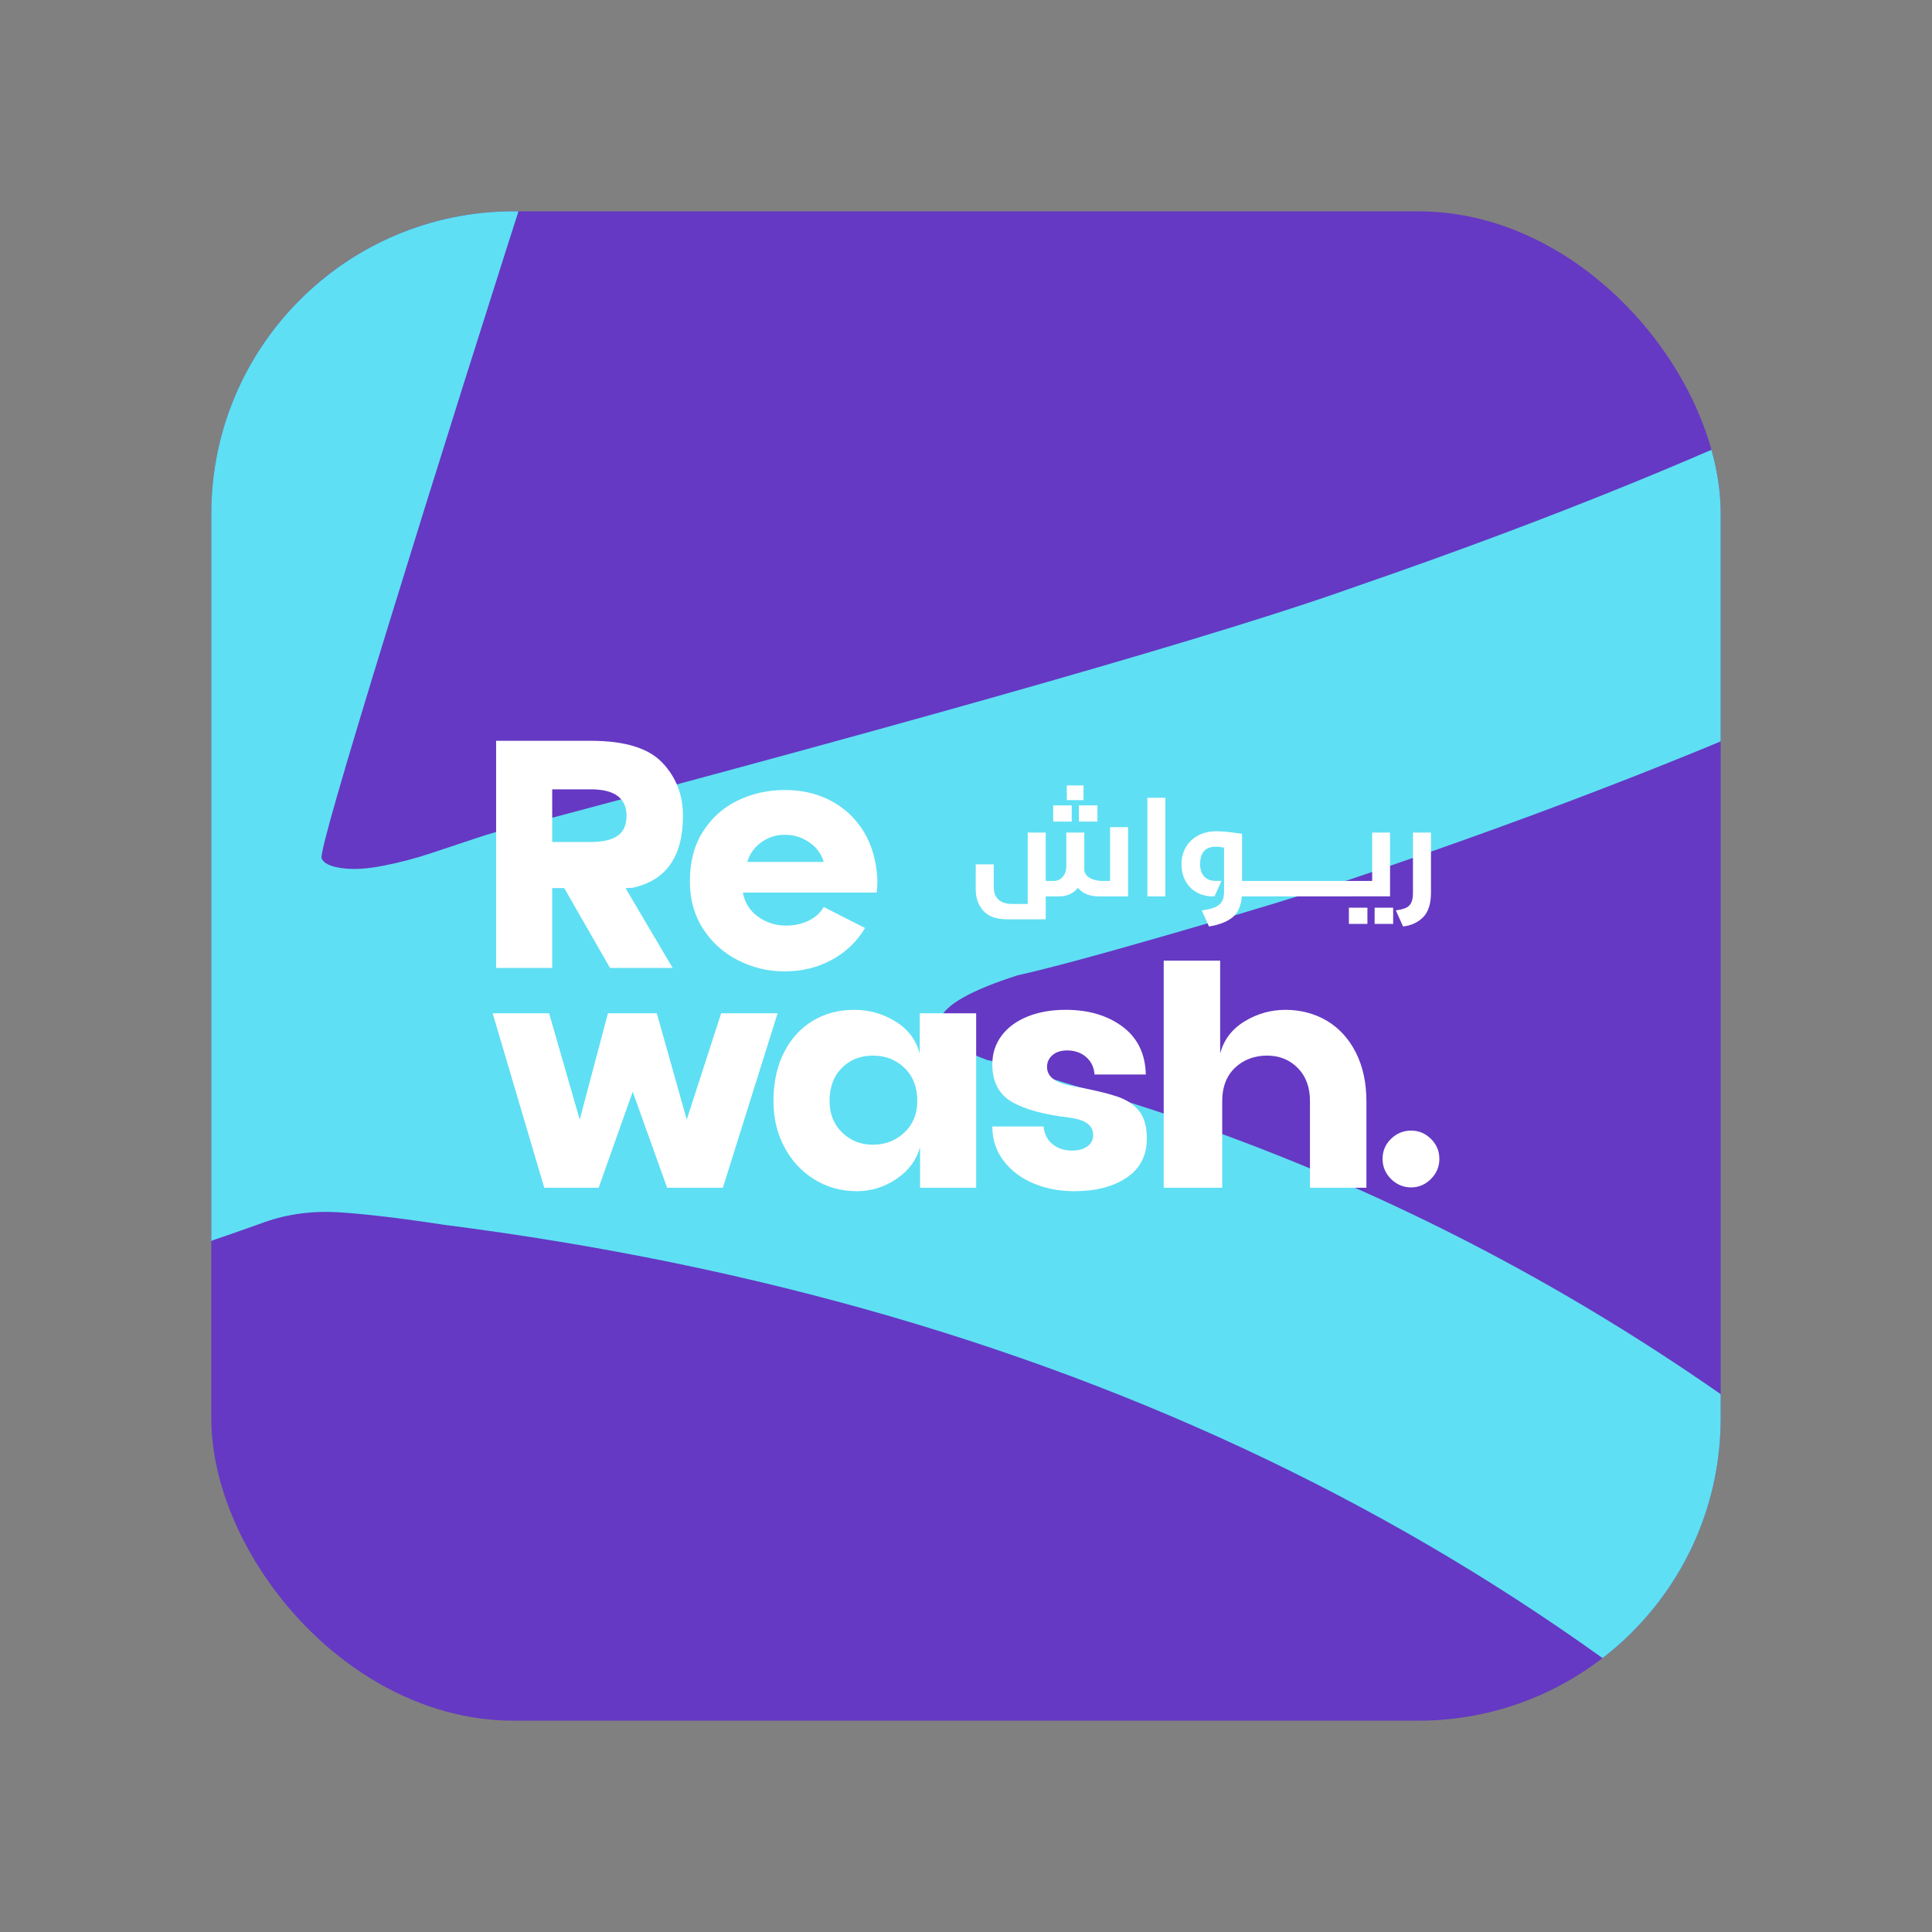 <?xml version="1.0" encoding="UTF-8"?>
<svg id="Layer_1" data-name="Layer 1" xmlns="http://www.w3.org/2000/svg" xmlns:xlink="http://www.w3.org/1999/xlink" viewBox="0 0 1920 1920">
  <rect x="0" y="0" width="1920" height="1920" fill="#808080" stroke="none"/>
  <defs>
    <style>
      .cls-1 {
        fill: #fff;
      }

      .cls-2 {
        fill: none;
      }

      .cls-3 {
        fill: #5fdff3;
      }

      .cls-4 {
        clip-path: url(#clippath-1);
      }

      .cls-5 {
        fill: #6539c3;
      }

      .cls-6 {
        clip-path: url(#clippath);
      }
    </style>
    <clipPath id="clippath">
      <rect class="cls-2" x="210" y="2739.39" width="1500" height="1500" rx="300.52" ry="300.52"/>
    </clipPath>
    <clipPath id="clippath-1">
      <rect class="cls-2" x="210" y="210" width="1500" height="1500" rx="300.52" ry="300.52"/>
    </clipPath>
  </defs>
  <g class="cls-6">
    <path class="cls-3" d="M-143.96,3944.87c26.41-59.49,34.7-100.78,24.79-123.94-9.92-23.09-21.53-34.7-34.71-34.7s-37.18-2.48-71.89-7.44c-34.7-4.96-65.29-18.98-91.71-42.14-43-39.66-54.54-80.95-34.71-123.94,19.83-42.91,57.79-72.66,114.03-89.24,13.17-3.25,37.18-8.21,71.88-14.87,34.71-6.59,65.23-14.88,91.72-24.79,26.42-9.92,47.87-21.46,64.45-34.7,23.08-23.09,47.88-76,74.37-158.65,0-6.59,3.25-16.5,9.91-29.75,16.51-62.75,28.9-109.07,37.18-138.82,8.22-29.75,16.51-71.03,24.8-123.94,8.21-52.83,9.06-94.2,2.48-123.94-6.67-29.75-18.21-62.74-34.71-99.15-16.58-36.33-44.62-66.93-84.28-91.72-39.66-24.79-87.61-45.39-143.77-61.97-161.98-46.25-375.17-39.66-639.55,19.83-52.92,13.24-100.01,2.48-141.31-32.23-41.37-34.7-56.23-76.84-44.62-126.42,11.54-49.58,55.31-89.24,131.39-118.99,23.08-9.92,48.73-19.83,76.85-29.75,28.04-9.92,59.49-20.61,94.19-32.22,34.71-11.54,60.27-20.61,76.85-27.27,555.27-201.56,865.91-313.96,932.06-337.13,26.42-9.92,47.09-18.13,61.97-24.79,14.88-6.58,28.04-11.54,39.66-14.87,11.54-3.25,20.61-10.69,27.26-22.31,6.59-11.54,11.54-19.83,14.88-24.79,3.25-4.96,9.06-18.98,17.35-42.14,8.21-23.09,15.65-41.29,22.31-54.54,23.08-52.83,56.16-83.43,99.16-91.72,42.91-8.21,85.91,9.14,128.9,52.06,36.34,36.41,69.41,57.02,99.16,61.97,29.75,4.96,71.03-.78,123.95-17.35,99.16-26.41,196.6-48.73,292.5-66.93,95.83-18.13,209.85-35.48,342.08-52.06,132.16-16.5,252.85-18.98,361.91-7.44,109.08,11.62,215.66,33.08,319.78,64.45,104.12,31.45,190.88,85.99,260.29,163.61,69.4,77.7,115.65,176,138.81,294.99,29.75,158.65,1.63,307.38-84.28,446.2-85.98,138.82-203.27,261.13-351.99,366.87-221.48,155.39-533.82,300.8-937.02,436.28-39.66,13.24-96.68,30.6-171.05,52.06-74.37,21.53-126.42,35.56-156.17,42.14-92.57,29.75-102.48,57.86-29.74,84.28,3.25,0,31.37,8.29,84.28,24.79,413.12,118.99,773.41,352,1080.79,699.04,23.08,26.5,33,58.72,29.75,96.68-3.33,38.03-19.06,69.41-47.11,94.2-28.12,24.79-61.2,36.41-99.16,34.7-38.03-1.63-68.63-17.35-91.71-47.1-376.79-413.12-875.9-659.38-1497.24-738.71-43-6.58-77.7-10.69-104.11-12.39-26.5-1.63-51.29,1.7-74.37,9.92-23.17,8.29-39.66,14.1-49.58,17.35-9.91,3.33-20.68,16.58-32.22,39.66-11.62,23.16-19.06,40.51-22.31,52.06-3.33,11.62-10.77,38.89-22.31,81.8-11.62,42.99-20.69,76.07-27.28,99.16-26.49,95.9-71.88,242.93-136.34,441.24-64.45,198.31-111.54,350.37-141.3,456.11-49.57,168.56-123.94,237.97-223.1,208.23-23.15-6.58-41.37-16.5-54.54-29.75-13.24-13.17-20.68-31.37-22.31-54.54-1.7-23.08-3.32-43.77-4.95-61.97-1.7-18.13,1.63-42.92,9.92-74.37,8.21-31.37,14.02-53.68,17.34-66.93,3.26-13.17,10.7-35.48,22.32-66.93,11.54-31.37,18.97-48.73,22.31-52.06,75.99-228.06,161.9-490.82,257.8-788.28ZM94,2393.1c115.66,69.41,190.02,89.24,223.11,59.49,16.5-16.5,34.7-57.01,54.53-121.46,19.83-64.45,18.13-99.93-4.95-106.59-23.17-6.58-120.69,21.54-292.51,84.28-19.82,9.92-32.22,18.21-37.17,24.79-4.97,6.66-4.97,13.25,0,19.83,4.95,6.66,11.54,12.4,19.83,17.35,8.21,4.96,20.61,12.39,37.17,22.31ZM386.51,3149.16c-46.32,150.44-68.63,228.05-66.93,233.01,1.62,4.96,8.21,8.29,19.83,9.92,11.54,1.7,25.56.85,42.14-2.48,16.5-3.25,32.22-7.44,47.09-12.4,14.88-4.96,29.75-9.92,44.62-14.87,14.88-4.96,23.94-7.44,27.28-7.44,436.28-115.65,718.87-196.61,847.77-242.93,776.66-267.72,1141.91-563.48,1095.67-887.44-49.57-350.3-553.64-409.79-1512.12-178.48-13.24,3.33-23.15,4.96-29.74,4.96-36.41,9.92-67.78,20.68-94.2,32.22-26.49,11.62-47.09,20.68-61.97,27.27-14.88,6.66-28.12,20.68-39.66,42.14-11.61,21.53-19.06,37.18-22.31,47.1-3.33,9.92-9.91,33.93-19.83,71.89-9.91,38.04-18.2,66.93-24.79,86.76-3.33,6.66-34.71,102.49-94.2,287.55-59.49,185.14-112.4,352.85-158.65,503.21Z"/>
  </g>
  <g class="cls-4">
    <rect class="cls-5" x="210" y="210" width="1500" height="1500"/>
    <path class="cls-3" d="M-143.96,1415.48c26.41-59.49,34.7-100.78,24.79-123.94-9.92-23.09-21.53-34.7-34.71-34.7s-37.18-2.48-71.89-7.44c-34.7-4.96-65.29-18.98-91.71-42.14-43-39.66-54.54-80.95-34.71-123.94,19.83-42.91,57.79-72.66,114.03-89.24,13.17-3.25,37.18-8.21,71.88-14.87,34.71-6.59,65.23-14.88,91.72-24.79,26.42-9.92,47.87-21.46,64.45-34.7,23.08-23.09,47.88-76,74.37-158.65,0-6.59,3.25-16.5,9.91-29.75,16.51-62.75,28.9-109.07,37.18-138.82,8.22-29.75,16.51-71.03,24.8-123.94,8.21-52.83,9.06-94.2,2.48-123.94-6.67-29.75-18.21-62.74-34.71-99.15-16.58-36.33-44.62-66.93-84.28-91.72-39.66-24.79-87.61-45.39-143.77-61.97-161.98-46.25-375.17-39.66-639.55,19.83-52.92,13.24-100.01,2.48-141.31-32.23-41.37-34.7-56.23-76.84-44.62-126.42,11.54-49.58,55.31-89.24,131.39-118.99,23.08-9.92,48.73-19.83,76.85-29.75,28.04-9.92,59.49-20.61,94.19-32.22,34.71-11.54,60.27-20.61,76.85-27.27C-15.07-456.84,295.57-569.24,361.72-592.41c26.42-9.92,47.09-18.13,61.97-24.79,14.88-6.58,28.04-11.54,39.66-14.87,11.54-3.25,20.61-10.69,27.26-22.31,6.59-11.54,11.54-19.83,14.88-24.79,3.25-4.96,9.06-18.98,17.35-42.14,8.21-23.09,15.65-41.29,22.31-54.54,23.08-52.83,56.16-83.43,99.16-91.72,42.91-8.21,85.91,9.14,128.9,52.06,36.34,36.41,69.41,57.02,99.16,61.97,29.75,4.96,71.03-.78,123.95-17.35,99.16-26.41,196.6-48.73,292.5-66.93,95.83-18.13,209.85-35.48,342.08-52.06,132.16-16.5,252.85-18.98,361.91-7.44,109.08,11.62,215.66,33.08,319.78,64.45,104.12,31.45,190.88,85.99,260.29,163.61,69.4,77.7,115.65,176,138.81,294.99,29.75,158.65,1.63,307.38-84.28,446.2-85.98,138.82-203.27,261.13-351.99,366.87-221.48,155.39-533.82,300.8-937.02,436.28-39.66,13.24-96.68,30.6-171.05,52.06-74.37,21.53-126.42,35.56-156.17,42.14-92.57,29.75-102.48,57.86-29.74,84.28,3.25,0,31.37,8.29,84.28,24.79,413.12,118.99,773.41,352,1080.79,699.04,23.08,26.5,33,58.72,29.75,96.68-3.33,38.03-19.06,69.41-47.11,94.2-28.12,24.79-61.2,36.41-99.16,34.7-38.03-1.63-68.63-17.35-91.71-47.1-376.79-413.12-875.9-659.38-1497.24-738.71-43-6.58-77.7-10.69-104.11-12.39-26.5-1.63-51.29,1.7-74.37,9.92-23.17,8.29-39.66,14.1-49.58,17.35-9.91,3.33-20.68,16.58-32.22,39.66-11.62,23.16-19.06,40.51-22.31,52.06-3.33,11.62-10.77,38.89-22.31,81.8-11.62,42.99-20.69,76.07-27.28,99.16-26.49,95.9-71.88,242.93-136.34,441.24-64.45,198.31-111.54,350.37-141.3,456.11-49.57,168.56-123.94,237.97-223.1,208.23-23.15-6.58-41.37-16.5-54.54-29.75-13.24-13.17-20.68-31.37-22.31-54.54-1.7-23.08-3.32-43.77-4.95-61.97-1.7-18.13,1.63-42.92,9.92-74.37,8.21-31.37,14.02-53.68,17.34-66.93,3.26-13.17,10.7-35.48,22.32-66.93,11.54-31.37,18.97-48.73,22.31-52.06,75.99-228.06,161.9-490.82,257.8-788.28ZM94-136.29c115.66,69.41,190.02,89.24,223.11,59.49,16.5-16.5,34.7-57.01,54.53-121.46,19.83-64.45,18.13-99.93-4.95-106.59-23.17-6.58-120.69,21.54-292.51,84.28-19.82,9.92-32.22,18.21-37.17,24.79-4.97,6.66-4.97,13.25,0,19.83,4.95,6.66,11.54,12.4,19.83,17.35,8.21,4.96,20.61,12.39,37.17,22.31ZM386.51,619.76c-46.32,150.44-68.63,228.05-66.93,233.01,1.62,4.96,8.21,8.29,19.83,9.92,11.54,1.7,25.56.85,42.14-2.48,16.5-3.25,32.22-7.44,47.09-12.4,14.88-4.96,29.75-9.92,44.62-14.87,14.88-4.96,23.94-7.44,27.28-7.44,436.28-115.65,718.87-196.61,847.77-242.93C2124.98,314.86,2490.23,19.1,2443.98-304.86c-49.57-350.3-553.64-409.79-1512.12-178.48-13.24,3.33-23.15,4.96-29.74,4.96-36.41,9.92-67.78,20.68-94.2,32.22-26.49,11.62-47.09,20.68-61.97,27.27-14.88,6.66-28.12,20.68-39.66,42.14-11.61,21.53-19.06,37.18-22.31,47.1-3.33,9.92-9.91,33.93-19.83,71.89-9.91,38.04-18.2,66.93-24.79,86.76-3.33,6.66-34.71,102.49-94.2,287.55-59.49,185.14-112.4,352.85-158.65,503.21Z"/>
  </g>
  <g>
    <g>
      <path class="cls-1" d="M489.59,1006.98h56.09l30.44,105.68,28.04-105.68h48.56l29.75,105.68,34.2-105.68h56.09l-54.38,173.39h-55.4l-34.2-95.42-33.86,95.42h-54.04l-51.3-173.39Z"/>
      <path class="cls-1" d="M808.84,1171.82c-12.65-7.98-22.52-18.75-29.58-32.32-7.07-13.56-10.6-28.56-10.6-44.97,0-18.69,3.47-34.88,10.43-48.56,6.95-13.68,16.47-24.16,28.56-31.46,12.08-7.29,25.76-10.94,41.04-10.94s28.5,3.82,41.04,11.46c12.54,7.64,20.63,18.3,24.28,31.98v-40.01h56.09v173.39h-55.75v-40.36c-3.65,13-11.52,23.54-23.6,31.63-12.09,8.1-25.08,12.14-38.99,12.14-15.96,0-30.27-3.99-42.92-11.97ZM836.88,1125.48c8.32,8.1,18.52,12.14,30.61,12.14s22.74-4.04,31.29-12.14c8.55-8.09,12.83-18.52,12.83-31.29,0-13.68-4.22-24.62-12.65-32.83-8.44-8.21-18.93-12.31-31.46-12.31s-22.86,4.1-30.95,12.31c-8.1,8.21-12.14,19.15-12.14,32.83,0,12.77,4.16,23.2,12.48,31.29Z"/>
      <path class="cls-1" d="M1027.2,1176.1c-12.31-5.13-22.23-12.59-29.75-22.4-7.52-9.8-11.29-21.2-11.29-34.2h50.96c.68,7.52,3.64,13.4,8.89,17.61,5.24,4.22,11.74,6.33,19.49,6.33,6.16,0,11.17-1.37,15.05-4.1,3.87-2.74,5.81-6.5,5.81-11.29s-1.88-8.6-5.64-11.46c-3.76-2.85-9.86-4.84-18.3-5.99-25.31-2.96-44.35-8.21-57.11-15.73-12.77-7.52-19.15-19.95-19.15-37.28,0-10.71,3.08-20.18,9.23-28.39,6.16-8.21,14.76-14.53,25.82-18.98,11.06-4.45,23.65-6.67,37.79-6.67,22.8,0,41.66,5.59,56.6,16.76,14.93,11.17,22.62,27.02,23.08,47.54h-50.96c-.46-7.06-3.2-12.83-8.21-17.27-5.02-4.45-11.4-6.67-19.15-6.67-5.93,0-10.72,1.54-14.36,4.62-3.65,3.08-5.47,7.01-5.47,11.8s2.05,8.78,6.16,11.97c4.1,3.2,10.83,5.59,20.18,7.18,18.69,3.42,33,6.79,42.92,10.09,9.92,3.31,17.38,8.21,22.4,14.71,5.01,6.5,7.52,15.56,7.52,27.19,0,16.88-6.67,29.81-20.01,38.82-13.34,9.01-30.73,13.51-52.15,13.51-14.59,0-28.04-2.56-40.36-7.7Z"/>
      <path class="cls-1" d="M1156.48,954.66h56.09v92.34c3.64-13.68,11.74-24.33,24.28-31.98,12.54-7.64,26.1-11.46,40.7-11.46s29.01,3.65,41.21,10.94c12.19,7.3,21.77,17.84,28.73,31.63,6.95,13.8,10.43,29.92,10.43,48.39v85.84h-56.09v-86.18c0-13.68-4.05-24.62-12.14-32.83-8.1-8.21-18.3-12.31-30.61-12.31s-23.37,4.05-31.81,12.14c-8.44,8.1-12.65,19.1-12.65,33v86.18h-58.14v-225.72Z"/>
      <path class="cls-1" d="M1382.36,1171.65c-5.59-5.58-8.38-12.25-8.38-20.01s2.79-14.36,8.38-19.84c5.58-5.47,12.25-8.21,20.01-8.21s14.08,2.74,19.67,8.21c5.58,5.47,8.38,12.09,8.38,19.84s-2.79,14.42-8.38,20.01c-5.59,5.59-12.14,8.38-19.67,8.38s-14.42-2.79-20.01-8.38Z"/>
    </g>
    <g>
      <path class="cls-1" d="M493.03,736.21h94.39c33.29,0,56.82,7.18,70.62,21.55,13.79,14.36,20.69,32.04,20.69,53.01,0,40.36-16.65,64.18-49.93,71.48l-7.18.34,46.85,79.34h-62.24l-45.48-79.34h-11.97v79.34h-55.75v-225.72ZM587.42,836.75c11.63,0,20.4-2.05,26.33-6.16,5.93-4.1,8.89-10.71,8.89-19.84,0-17.55-11.86-26.33-35.57-26.33h-38.3v52.33h38.64Z"/>
      <path class="cls-1" d="M733.63,954.4c-14.48-7.29-26.11-17.73-34.88-31.29-8.78-13.56-13.17-29.35-13.17-47.37,0-19.38,4.39-35.91,13.17-49.59,8.77-13.68,20.35-23.94,34.71-30.78,14.36-6.84,29.87-10.26,46.51-10.26s30.83,3.25,43.95,9.75c13.11,6.5,23.82,15.85,32.15,28.04,8.32,12.2,13.39,26.62,15.22,43.26.45,4.1.68,7.52.68,10.26,0,2.51-.23,6.04-.68,10.6h-133.04c1.82,10.04,6.84,18.01,15.05,23.94,8.21,5.93,17.55,8.89,28.04,8.89,7.98,0,15.33-1.59,22.06-4.79,6.72-3.19,11.8-7.75,15.22-13.68l41.04,20.86c-7.98,13.46-18.98,24-33,31.63-14.02,7.64-29.58,11.46-46.68,11.46s-31.86-3.64-46.34-10.94ZM818.61,856.59c-2.28-7.98-7.07-14.48-14.36-19.49-7.3-5.01-15.39-7.52-24.28-7.52s-16.47,2.51-23.43,7.52c-6.96,5.02-11.57,11.52-13.85,19.49h75.92Z"/>
    </g>
    <g>
      <path class="cls-1" d="M1103.16,875.46h-7.93c-4.35,0-8.31-.94-11.89-2.81-3.58-1.87-5.5-4.65-5.75-8.31v-36.96h-17.9v33.38c0,4.43-1.21,7.99-3.64,10.68s-5.35,4.03-8.76,4.03h-8.06v-48.08h-17.9v70.97h-14.96c-12.53,0-18.8-5.75-18.8-17.26v-22.12h-17.9v24.94c0,8.52,2.51,15.6,7.54,21.23,5.03,5.63,12.96,8.44,23.79,8.44h38.24v-22.76h13.43c7.67,0,13.85-2.81,18.54-8.44,4.77,5.63,11.72,8.44,20.84,8.44h29.03v-68.8h-17.9v53.45Z"/>
      <rect class="cls-1" x="1072.21" y="800.39" width="18.42" height="16.11"/>
      <rect class="cls-1" x="1046.64" y="800.39" width="18.42" height="16.11"/>
      <rect class="cls-1" x="1060.19" y="780.57" width="16.62" height="14.58"/>
      <rect class="cls-1" x="1140.24" y="792.85" width="17.9" height="97.96"/>
      <rect class="cls-1" x="1366.08" y="902.06" width="18.41" height="16.11"/>
      <rect class="cls-1" x="1340.51" y="902.06" width="18.41" height="16.11"/>
      <path class="cls-1" d="M1341.91,890.8h39.51v-63.43h-17.78v48.08h-129.29v-46.8c-11.08-1.7-19.57-2.56-25.45-2.56-6.91,0-12.98,1.41-18.22,4.22s-9.32,6.71-12.21,11.7c-2.9,4.99-4.35,10.55-4.35,16.69s1.34,12.02,4.03,16.88,6.39,8.61,11.13,11.25c4.73,2.64,10.04,3.96,15.92,3.96h1.79l6.91-15.35h-5.63c-5.03,0-8.89-1.47-11.57-4.41-2.69-2.94-4.03-6.97-4.03-12.08,0-11.68,5.2-17.52,15.6-17.52,2.47,0,5.2.3,8.18.9v44.12c0,4.18-.81,7.48-2.43,9.91-1.62,2.43-3.99,4.26-7.1,5.5-3.11,1.24-7.31,2.19-12.6,2.88l7.16,15.99c9.97-1.62,17.71-4.6,23.21-8.95s8.63-11.34,9.4-20.97h107.8Z"/>
      <path class="cls-1" d="M1404.19,827.37v60.1c0,4.18-.6,7.44-1.79,9.78-1.2,2.34-2.99,4.03-5.37,5.05-2.39,1.02-5.67,1.83-9.85,2.43l7.16,15.99c8.18-.94,14.85-4.03,20.01-9.27,5.16-5.24,7.74-13.41,7.74-24.49v-59.59h-17.9Z"/>
    </g>
  </g>
</svg>